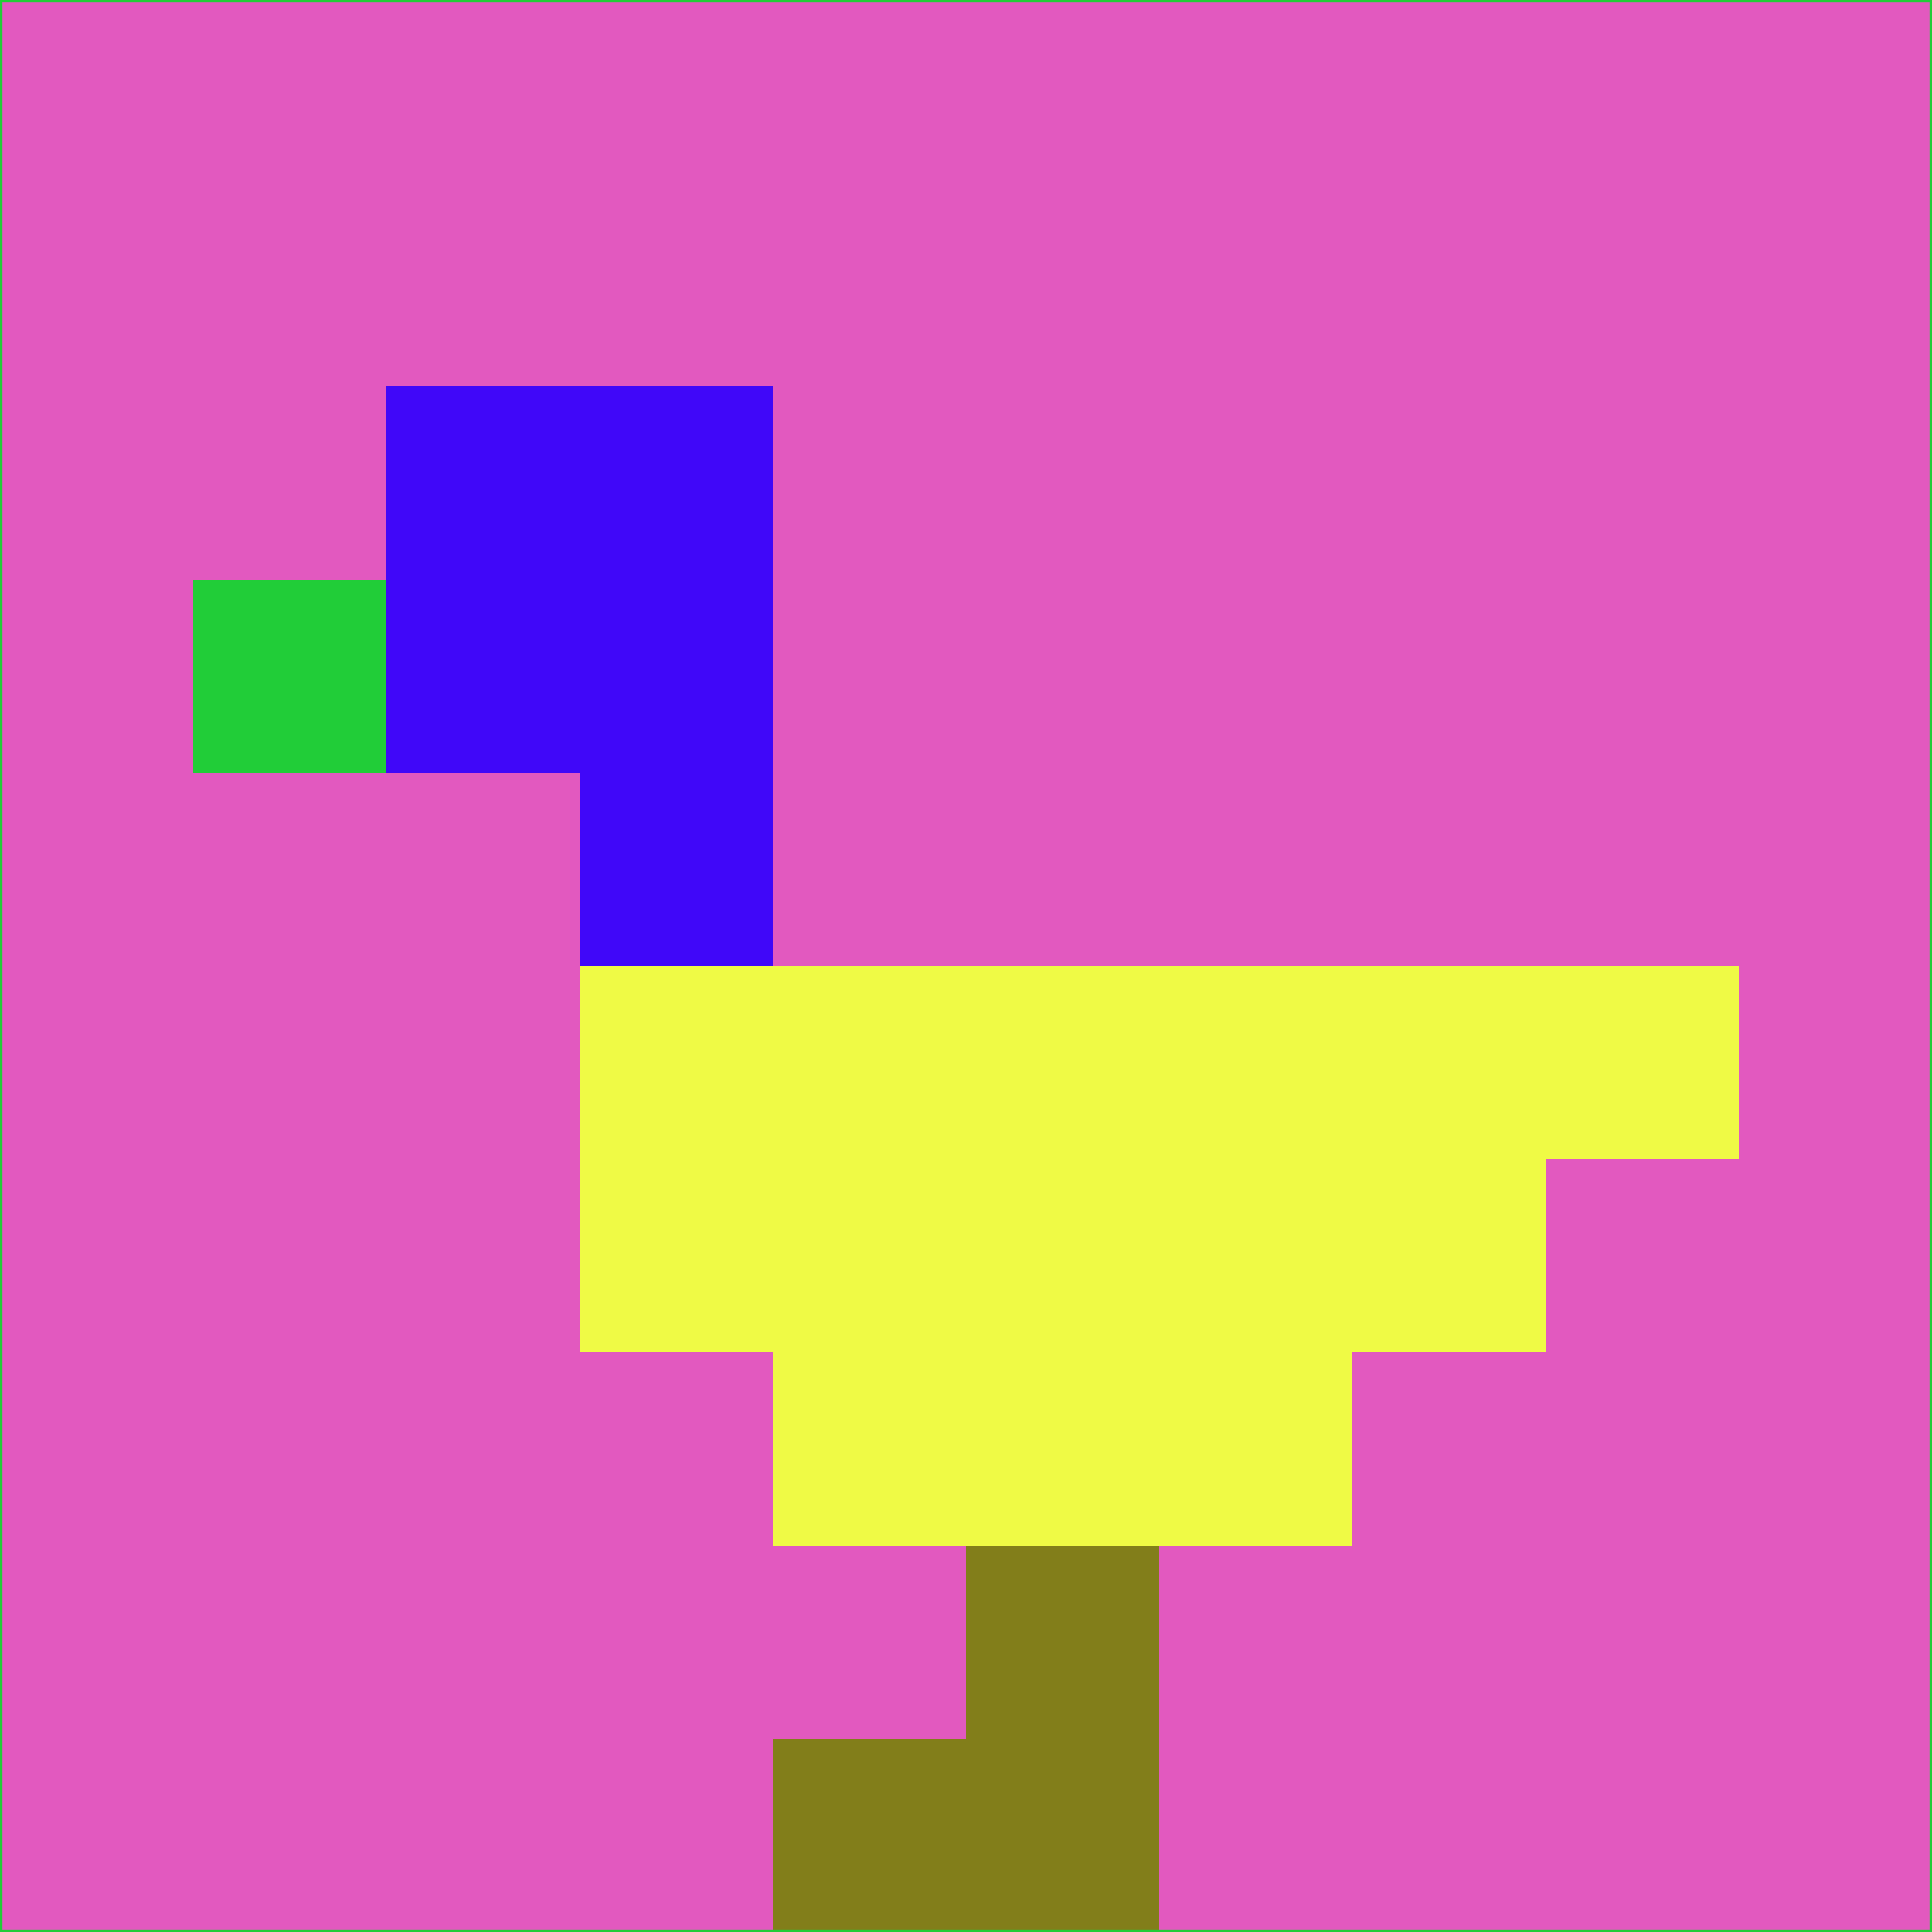 <svg xmlns="http://www.w3.org/2000/svg" version="1.1" width="785" height="785">
  <title>'goose-pfp-694263' by Dmitri Cherniak (Cyberpunk Edition)</title>
  <desc>
    seed=85670
    backgroundColor=#e259bf
    padding=20
    innerPadding=0
    timeout=500
    dimension=1
    border=false
    Save=function(){return n.handleSave()}
    frame=12

    Rendered at 2024-09-15T22:37:00.368Z
    Generated in 1ms
    Modified for Cyberpunk theme with new color scheme
  </desc>
  <defs/>
  <rect width="100%" height="100%" fill="#e259bf"/>
  <g>
    <g id="0-0">
      <rect x="0" y="0" height="785" width="785" fill="#e259bf"/>
      <g>
        <!-- Neon blue -->
        <rect id="0-0-2-2-2-2" x="157" y="157" width="157" height="157" fill="#4007f9"/>
        <rect id="0-0-3-2-1-4" x="235.5" y="157" width="78.5" height="314" fill="#4007f9"/>
        <!-- Electric purple -->
        <rect id="0-0-4-5-5-1" x="314" y="392.5" width="392.5" height="78.5" fill="#effa45"/>
        <rect id="0-0-3-5-5-2" x="235.5" y="392.5" width="392.5" height="157" fill="#effa45"/>
        <rect id="0-0-4-5-3-3" x="314" y="392.5" width="235.5" height="235.5" fill="#effa45"/>
        <!-- Neon pink -->
        <rect id="0-0-1-3-1-1" x="78.5" y="235.5" width="78.5" height="78.5" fill="#21cd38"/>
        <!-- Cyber yellow -->
        <rect id="0-0-5-8-1-2" x="392.5" y="628" width="78.5" height="157" fill="#827e1a"/>
        <rect id="0-0-4-9-2-1" x="314" y="706.5" width="157" height="78.5" fill="#827e1a"/>
      </g>
      <rect x="0" y="0" stroke="#21cd38" stroke-width="2" height="785" width="785" fill="none"/>
    </g>
  </g>
  <script xmlns=""/>
</svg>